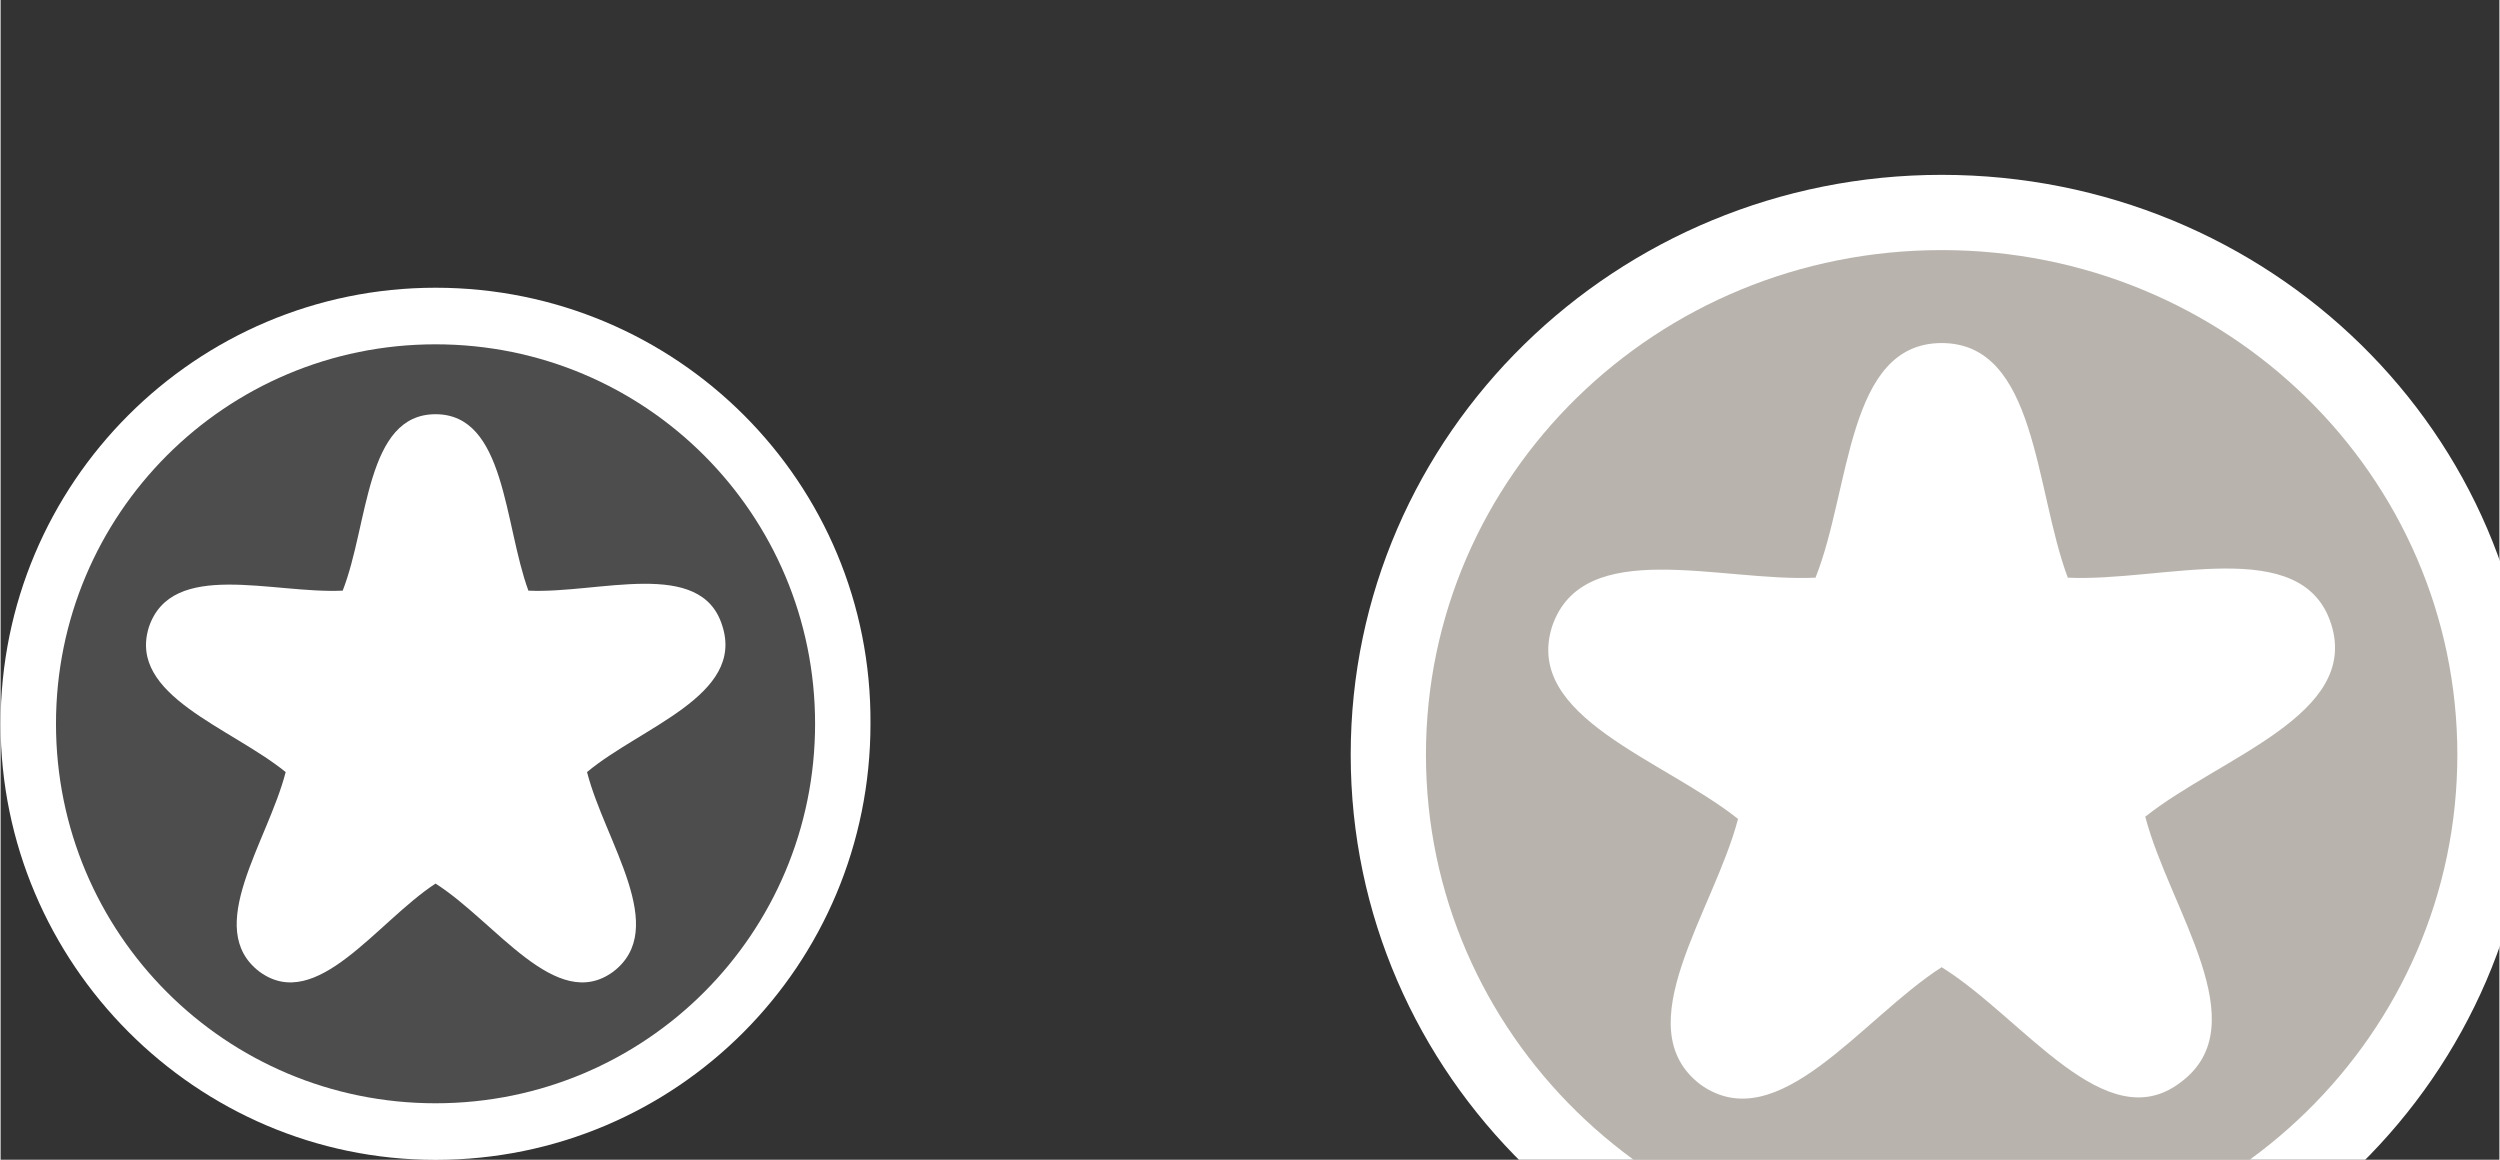 <?xml version="1.0" encoding="UTF-8" standalone="no"?>
<!-- Creator: CorelDRAW -->

<svg
   xmlns:dc="http://purl.org/dc/elements/1.1/"
   xmlns:cc="http://creativecommons.org/ns#"
   xmlns:rdf="http://www.w3.org/1999/02/22-rdf-syntax-ns#"
   xmlns:svg="http://www.w3.org/2000/svg"
   xmlns="http://www.w3.org/2000/svg"
   xmlns:xlink="http://www.w3.org/1999/xlink"
   xmlns:sodipodi="http://sodipodi.sourceforge.net/DTD/sodipodi-0.dtd"
   xmlns:inkscape="http://www.inkscape.org/namespaces/inkscape"
   xml:space="preserve"
   width="1.593in"
   height="0.739in"
   style="shape-rendering:geometricPrecision; text-rendering:geometricPrecision; image-rendering:optimizeQuality; fill-rule:evenodd; clip-rule:evenodd"
   viewBox="0 0 1.129 0.524"
   id="svg2842"
   version="1.1"
   inkscape:version="0.47pre4 r22446"
   sodipodi:docname="stars.svg"><rect x="0" y="0" width="1.129" height="0.524" fill="#333333" stroke="none"/><sodipodi:namedview
   pagecolor="#ffffff"
   bordercolor="#666666"
   borderopacity="1"
   objecttolerance="10"
   gridtolerance="10"
   guidetolerance="10"
   inkscape:pageopacity="0"
   inkscape:pageshadow="2"
   inkscape:window-width="1280"
   inkscape:window-height="949"
   id="namedview2862"
   showgrid="false"
   showborder="false"
   inkscape:zoom="0.99491445"
   inkscape:cx="-62.68704"
   inkscape:cy="15.694045"
   inkscape:window-x="0"
   inkscape:window-y="0"
   inkscape:window-maximized="1"
   inkscape:current-layer="svg2842" />
 <defs
   id="defs2844"><linearGradient
   inkscape:collect="always"
   id="linearGradient3747"><stop
     style="stop-color:#505050;stop-opacity:1;"
     offset="0"
     id="stop3749" /><stop
     style="stop-color:#505050;stop-opacity:0;"
     offset="1"
     id="stop3751" /></linearGradient><linearGradient
   inkscape:collect="always"
   id="linearGradient3649"><stop
     style="stop-color:#4d4d4d;stop-opacity:1;"
     offset="0"
     id="stop3651" /><stop
     style="stop-color:#4d4d4d;stop-opacity:0;"
     offset="1"
     id="stop3653" /></linearGradient><inkscape:perspective
   sodipodi:type="inkscape:persp3d"
   inkscape:vp_x="0 : 33.258556 : 1"
   inkscape:vp_y="0 : 1000 : 0"
   inkscape:vp_z="143.388 : 33.258556 : 1"
   inkscape:persp3d-origin="71.694 : 22.172371 : 1"
   id="perspective2866" />
  <style
   type="text/css"
   id="style2846">
   
    .fil0 {fill:white}
    .fil2 {fill:#B8B3AD}
    .fil1 {fill:#E3BA12}
   
  </style>
 
  
  
  
  
  
  
  
 <inkscape:perspective
   id="perspective2831"
   inkscape:persp3d-origin="0.5 : 0.33333333 : 1"
   inkscape:vp_z="1 : 0.5 : 1"
   inkscape:vp_y="0 : 1000 : 0"
   inkscape:vp_x="0 : 0.5 : 1"
   sodipodi:type="inkscape:persp3d" /><inkscape:perspective
   id="perspective2831-2"
   inkscape:persp3d-origin="0.5 : 0.33333333 : 1"
   inkscape:vp_z="1 : 0.5 : 1"
   inkscape:vp_y="0 : 1000 : 0"
   inkscape:vp_x="0 : 0.5 : 1"
   sodipodi:type="inkscape:persp3d" /><inkscape:perspective
   id="perspective3634"
   inkscape:persp3d-origin="0.5 : 0.33333333 : 1"
   inkscape:vp_z="1 : 0.5 : 1"
   inkscape:vp_y="0 : 1000 : 0"
   inkscape:vp_x="0 : 0.5 : 1"
   sodipodi:type="inkscape:persp3d" /><inkscape:perspective
   id="perspective2833"
   inkscape:persp3d-origin="0.5 : 0.33333333 : 1"
   inkscape:vp_z="1 : 0.5 : 1"
   inkscape:vp_y="0 : 1000 : 0"
   inkscape:vp_x="0 : 0.5 : 1"
   sodipodi:type="inkscape:persp3d" /><inkscape:perspective
   id="perspective3627"
   inkscape:persp3d-origin="0.5 : 0.33333333 : 1"
   inkscape:vp_z="1 : 0.5 : 1"
   inkscape:vp_y="0 : 1000 : 0"
   inkscape:vp_x="0 : 0.5 : 1"
   sodipodi:type="inkscape:persp3d" /><radialGradient
   inkscape:collect="always"
   xlink:href="#linearGradient3649"
   id="radialGradient3655"
   cx="0.837"
   cy="-0.313"
   fx="0.837"
   fy="-0.313"
   r="0.244"
   gradientUnits="userSpaceOnUse" /><inkscape:perspective
   id="perspective3665"
   inkscape:persp3d-origin="0.5 : 0.33333333 : 1"
   inkscape:vp_z="1 : 0.5 : 1"
   inkscape:vp_y="0 : 1000 : 0"
   inkscape:vp_x="0 : 0.5 : 1"
   sodipodi:type="inkscape:persp3d" /><radialGradient
   inkscape:collect="always"
   xlink:href="#linearGradient3649-9"
   id="radialGradient3655-8"
   cx="0.837"
   cy="-0.313"
   fx="0.837"
   fy="-0.313"
   r="0.244"
   gradientUnits="userSpaceOnUse" /><linearGradient
   inkscape:collect="always"
   id="linearGradient3649-9"><stop
     style="stop-color:#4d4d4d;stop-opacity:1;"
     offset="0"
     id="stop3651-8" /><stop
     style="stop-color:#4d4d4d;stop-opacity:0;"
     offset="1"
     id="stop3653-8" /></linearGradient><radialGradient
   gradientTransform="translate(-0.514,-0.006)"
   r="0.244"
   fy="-0.313"
   fx="0.837"
   cy="-0.313"
   cx="0.837"
   gradientUnits="userSpaceOnUse"
   id="radialGradient3674"
   xlink:href="#linearGradient3649-9"
   inkscape:collect="always" /><inkscape:perspective
   id="perspective3713"
   inkscape:persp3d-origin="0.5 : 0.33333333 : 1"
   inkscape:vp_z="1 : 0.5 : 1"
   inkscape:vp_y="0 : 1000 : 0"
   inkscape:vp_x="0 : 0.5 : 1"
   sodipodi:type="inkscape:persp3d" /><radialGradient
   inkscape:collect="always"
   xlink:href="#linearGradient3697-7"
   id="radialGradient3703-6"
   cx="-374.846"
   cy="-379.489"
   fx="-374.846"
   fy="-379.489"
   r="33.396"
   gradientTransform="matrix(1,0,0,0.958,0,-15.795)"
   gradientUnits="userSpaceOnUse" /><linearGradient
   inkscape:collect="always"
   id="linearGradient3697-7"><stop
     style="stop-color:#000000;stop-opacity:1;"
     offset="0"
     id="stop3699-1" /><stop
     style="stop-color:#000000;stop-opacity:0;"
     offset="1"
     id="stop3701-7" /></linearGradient><radialGradient
   r="33.396"
   fy="-379.489"
   fx="-374.846"
   cy="-379.489"
   cx="-374.846"
   gradientTransform="matrix(1,0,0,0.958,0,-15.795)"
   gradientUnits="userSpaceOnUse"
   id="radialGradient3722"
   xlink:href="#linearGradient3697-7"
   inkscape:collect="always" /><radialGradient
   inkscape:collect="always"
   xlink:href="#linearGradient3747"
   id="radialGradient3753"
   cx="-374.846"
   cy="-379.489"
   fx="-374.846"
   fy="-379.489"
   r="34.011"
   gradientTransform="matrix(1,0,0,0.959,0,-15.509)"
   gradientUnits="userSpaceOnUse" /></defs>
 <g
   id="g3648"
   transform="matrix(0.736,0,0,0.752,0,0.13)"><path
     class="fil0"
     d="m 0.267,0.524 c 0.148,0 0.267,-0.117 0.267,-0.262 C 0.535,0.117 0.415,1e-6 0.267,1e-6 0.12,1e-6 0,0.117 0,0.262 0,0.406 0.12,0.524 0.267,0.524 z"
     id="path2850"
     style="fill:#ffffff" /><path
     class="fil1"
     d="m 0.267,0.49 c 0.129,0 0.233,-0.102 0.233,-0.228 0,-0.126 -0.104,-0.228 -0.233,-0.228 -0.129,0 -0.233,0.102 -0.233,0.228 0,0.126 0.104,0.228 0.233,0.228 z"
     id="path2852"
     style="fill:#4d4d4d" /><path
     class="fil0"
     d="m 0.267,0.076 c 0.043,0 0.042,0.066 0.057,0.106 0.043,0.002 0.106,-0.02 0.119,0.021 C 0.457,0.245 0.393,0.264 0.36,0.291 0.371,0.333 0.411,0.385 0.376,0.411 0.341,0.436 0.304,0.381 0.267,0.358 0.231,0.381 0.194,0.436 0.159,0.411 0.124,0.385 0.164,0.333 0.175,0.291 0.141,0.264 0.078,0.245 0.091,0.204 0.105,0.163 0.167,0.184 0.21,0.182 0.226,0.142 0.224,0.076 0.267,0.076 z"
     id="path2854"
     style="fill:#ffffff" /></g><g
   id="g2823"
   inkscape:export-filename="/home/jrios/Descargas/star_12x12.png"
   inkscape:export-xdpi="16.236456"
   inkscape:export-ydpi="16.236456"
   transform="translate(0.016,0.079)"><path
     class="fil0"
     d="m 0.861,0.524 c 0.148,0 0.267,-0.117 0.267,-0.262 C 1.129,0.117 1.009,1e-6 0.861,1e-6 0.714,1e-6 0.594,0.117 0.594,0.262 c 0,0.145 0.12,0.262 0.267,0.262 z"
     id="path2856"
     style="fill:#ffffff" /><path
     class="fil2"
     d="m 0.861,0.49 c 0.129,0 0.233,-0.102 0.233,-0.228 0,-0.126 -0.104,-0.228 -0.233,-0.228 -0.129,0 -0.233,0.102 -0.233,0.228 0,0.126 0.104,0.228 0.233,0.228 z"
     id="path2858"
     style="fill:#b8b3ad" /><path
     class="fil0"
     d="m 0.861,0.076 c 0.043,0 0.042,0.066 0.057,0.106 0.043,0.002 0.106,-0.02 0.119,0.021 0.013,0.041 -0.05,0.06 -0.084,0.087 0.011,0.042 0.051,0.094 0.016,0.12 C 0.935,0.436 0.898,0.381 0.861,0.358 0.825,0.381 0.787,0.436 0.752,0.411 0.718,0.385 0.758,0.333 0.769,0.291 0.735,0.264 0.672,0.245 0.685,0.204 0.699,0.163 0.761,0.184 0.804,0.182 0.82,0.142 0.818,0.076 0.861,0.076 z"
     id="path2860"
     style="fill:#ffffff" /></g>
<path
   style="fill:#ffffff;fill-opacity:1;fill-rule:evenodd;stroke:url(#radialGradient3655);stroke-width:0.031;stroke-miterlimit:4;stroke-opacity:1;stroke-dasharray:none"
   id="path2854-4"
   d="m 0.837,-0.494 c 0.044,0 0.042,0.07 0.058,0.113 0.044,0.002 0.108,-0.021 0.121,0.023 0.014,0.044 -0.051,0.064 -0.085,0.093 0.011,0.044 0.052,0.1 0.017,0.127 -0.036,0.027 -0.074,-0.031 -0.111,-0.056 -0.037,0.025 -0.075,0.083 -0.111,0.056 -0.036,-0.027 0.005,-0.083 0.017,-0.127 -0.034,-0.029 -0.099,-0.049 -0.085,-0.093 0.014,-0.044 0.077,-0.02 0.121,-0.023 0.016,-0.043 0.014,-0.113 0.058,-0.113 z"
   class="fil0"
   inkscape:export-filename="/home/jrios/Projects/guayadeque/src/images/orig/star_normal_mid.png"
   inkscape:export-xdpi="25.200001"
   inkscape:export-ydpi="25.200001" /><g
   id="g3641"
   transform="matrix(3.125,0,0,3.125,2.331,0.254)"
   inkscape:export-filename="/home/jrios/Projects/guayadeque/src/images/orig/star_normal_big.png"
   inkscape:export-xdpi="28.800079"
   inkscape:export-ydpi="28.800079"><path
     inkscape:export-ydpi="25.200001"
     inkscape:export-xdpi="25.200001"
     inkscape:export-filename="/home/jrios/Projects/guayadeque/src/images/orig/star_normal_mid.png"
     class="fil0"
     d="m -0.705,-0.53 c 0.014,0 0.014,0.023 0.019,0.036 0.014,7.8925e-4 0.035,-0.007 0.039,0.007 0.004,0.014 -0.016,0.02 -0.027,0.03 0.004,0.014 0.017,0.032 0.005,0.041 -0.011,0.009 -0.024,-0.01 -0.036,-0.018 -0.012,0.008 -0.024,0.027 -0.036,0.018 -0.011,-0.009 0.002,-0.027 0.005,-0.041 -0.011,-0.009 -0.032,-0.016 -0.027,-0.03 0.004,-0.014 0.025,-0.007 0.039,-0.007 0.005,-0.014 0.005,-0.036 0.019,-0.036 z"
     id="path2854-4-7"
     style="fill:none;stroke:#4d4d4d;stroke-width:0.01;stroke-miterlimit:4;stroke-opacity:1;stroke-dasharray:none" /></g><g
   id="g3644"
   transform="matrix(3.125,0,0,3.125,2.433,0.278)"
   inkscape:export-filename="/home/jrios/Projects/guayadeque/src/images/orig/star_highlight_tiny.png"
   inkscape:export-xdpi="18.000067"
   inkscape:export-ydpi="18.000067"><path
     inkscape:export-ydpi="25.200001"
     inkscape:export-xdpi="25.200001"
     inkscape:export-filename="/home/jrios/Projects/guayadeque/src/images/orig/star_normal_mid.png"
     class="fil0"
     d="m -0.551,-0.53 c 0.014,0 0.014,0.023 0.019,0.036 0.014,7.8925e-4 0.035,-0.007 0.039,0.007 0.004,0.014 -0.016,0.02 -0.027,0.03 0.004,0.014 0.017,0.032 0.005,0.041 -0.011,0.009 -0.024,-0.01 -0.036,-0.018 -0.012,0.008 -0.024,0.027 -0.036,0.018 -0.011,-0.009 0.002,-0.027 0.005,-0.041 -0.011,-0.009 -0.032,-0.016 -0.027,-0.03 0.004,-0.014 0.025,-0.007 0.039,-0.007 0.005,-0.014 0.005,-0.036 0.019,-0.036 z"
     id="path2854-4-7-3"
     style="fill:#4d4d4d;fill-opacity:1;stroke:#4d4d4d;stroke-width:0.01;stroke-miterlimit:4;stroke-opacity:1;stroke-dasharray:none" /></g><path
   style="fill:#808080;fill-opacity:1;fill-rule:evenodd;stroke:url(#radialGradient3674);stroke-width:0.031;stroke-miterlimit:4;stroke-opacity:1;stroke-dasharray:none"
   id="path2854-4-1"
   d="m 0.323,-0.5 c 0.044,0 0.042,0.07 0.058,0.113 0.044,0.002 0.108,-0.021 0.121,0.023 0.014,0.044 -0.051,0.064 -0.085,0.093 0.011,0.044 0.052,0.1 0.017,0.127 -0.036,0.027 -0.074,-0.031 -0.111,-0.056 -0.037,0.025 -0.075,0.083 -0.111,0.056 -0.036,-0.027 0.005,-0.083 0.017,-0.127 -0.034,-0.029 -0.099,-0.049 -0.085,-0.093 0.014,-0.044 0.077,-0.02 0.121,-0.023 0.016,-0.043 0.014,-0.113 0.058,-0.113 z"
   class="fil0"
   inkscape:export-filename="/home/jrios/Projects/guayadeque/src/images/orig/star_normal_mid.png"
   inkscape:export-xdpi="25.200001"
   inkscape:export-ydpi="25.200001" /><path
   sodipodi:type="star"
   style="fill:#4d4d4d;fill-opacity:1;fill-rule:evenodd;stroke:url(#radialGradient3753);stroke-width:5.231;stroke-linecap:round;stroke-linejoin:round;stroke-miterlimit:4;stroke-opacity:1;stroke-dasharray:none;stroke-dashoffset:0"
   id="path3695"
   sodipodi:sides="5"
   sodipodi:cx="-375"
   sodipodi:cy="-376.48288"
   sodipodi:r1="33.015148"
   sodipodi:r2="16.507574"
   sodipodi:arg1="0.95758898"
   sodipodi:arg2="1.5859075"
   inkscape:flatsided="false"
   inkscape:rounded="0"
   inkscape:randomized="0"
   d="m -356,-349.483 -19.249,-10.494 -19.558,9.908 4.032,-21.55 -15.467,-15.539 21.742,-2.824 9.999,-19.511 9.405,19.805 21.646,3.48 -15.929,15.064 3.379,21.662 z"
   transform="matrix(0.006,0,0,0.006,1.324,2.065)"
   inkscape:export-filename="/home/jrios/Projects/guayadeque/src/images/orig/star_highlight_mid.png"
   inkscape:export-xdpi="24.734385"
   inkscape:export-ydpi="24.734385" /><path
   sodipodi:type="star"
   style="fill:none;fill-opacity:1;fill-rule:evenodd;stroke:url(#radialGradient3722);stroke-width:5.231;stroke-linecap:round;stroke-linejoin:round;stroke-miterlimit:4;stroke-opacity:0.647;stroke-dasharray:none;stroke-dashoffset:0"
   id="path3695-1"
   sodipodi:sides="5"
   sodipodi:cx="-375"
   sodipodi:cy="-376.48288"
   sodipodi:r1="33.015148"
   sodipodi:r2="16.507574"
   sodipodi:arg1="0.95758898"
   sodipodi:arg2="1.5859075"
   inkscape:flatsided="false"
   inkscape:rounded="0"
   inkscape:randomized="0"
   d="m -356,-349.483 -19.249,-10.494 -19.558,9.908 4.032,-21.55 -15.467,-15.539 21.742,-2.824 9.999,-19.511 9.405,19.805 21.646,3.48 -15.929,15.064 3.379,21.662 z"
   transform="matrix(0.006,0,0,0.006,1.803,2.064)"
   inkscape:export-filename="/home/jrios/Projects/guayadeque/src/images/orig/star_normal_mid.png"
   inkscape:export-xdpi="24.73"
   inkscape:export-ydpi="24.73" /></svg>